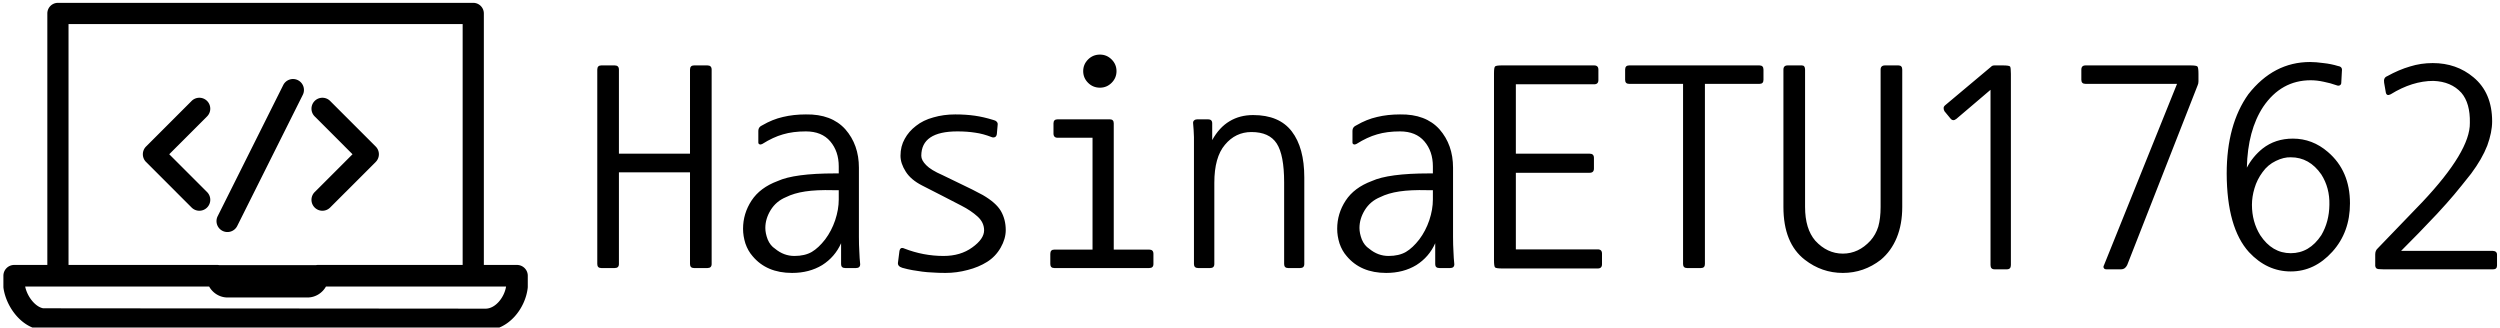 <svg data-v-423bf9ae="" xmlns="http://www.w3.org/2000/svg" viewBox="0 0 687 90" class="iconLeft"><!----><!----><!----><g data-v-423bf9ae="" id="2af25b5d-aa09-49a8-bc39-028c77c0d336" fill="black" transform="matrix(5.831,0,0,5.831,159.467,4.854)"><path d="M6.19 2.45L6.19 11.61L6.19 11.61Q6.19 11.80 5.99 11.80L5.99 11.80L5.36 11.80L5.36 11.80Q5.17 11.80 5.17 11.61L5.17 11.61L5.17 7.29L1.82 7.29L1.82 11.61L1.82 11.61Q1.82 11.80 1.62 11.80L1.62 11.80L0.99 11.80L0.99 11.80Q0.80 11.80 0.80 11.61L0.80 11.61L0.80 2.45L0.80 2.45Q0.80 2.25 0.99 2.25L0.99 2.25L1.62 2.25L1.62 2.25Q1.82 2.25 1.82 2.45L1.82 2.45L1.82 6.41L5.17 6.41L5.17 2.45L5.17 2.45Q5.17 2.25 5.36 2.25L5.36 2.25L5.99 2.25L5.99 2.25Q6.19 2.25 6.19 2.45L6.19 2.45ZM12.18 8.57L12.18 8.13L11.91 8.13L11.91 8.13Q11.13 8.11 10.60 8.19L10.60 8.19L10.60 8.19Q10.07 8.27 9.69 8.46L9.69 8.46L9.69 8.46Q9.23 8.65 8.97 9.07L8.97 9.07L8.97 9.07Q8.72 9.48 8.72 9.91L8.72 9.91L8.72 9.91Q8.72 10.16 8.83 10.45L8.83 10.45L8.83 10.45Q8.95 10.74 9.18 10.89L9.18 10.89L9.18 10.89Q9.59 11.23 10.09 11.23L10.09 11.23L10.09 11.23Q10.58 11.23 10.91 11.04L10.91 11.04L10.91 11.04Q11.23 10.85 11.54 10.45L11.54 10.45L11.54 10.45Q11.84 10.05 12.01 9.55L12.01 9.55L12.01 9.55Q12.18 9.04 12.18 8.57L12.18 8.57ZM8.58 5.95L8.58 5.95L8.58 5.95Q8.51 5.99 8.45 5.97L8.45 5.97L8.45 5.97Q8.39 5.95 8.39 5.88L8.39 5.88L8.39 5.33L8.39 5.33Q8.39 5.15 8.58 5.07L8.58 5.07L8.58 5.07Q9.06 4.79 9.55 4.68L9.55 4.68L9.55 4.68Q10.05 4.56 10.63 4.56L10.63 4.56L10.63 4.56Q11.84 4.54 12.49 5.26L12.49 5.26L12.49 5.26Q13.13 5.99 13.13 7.07L13.13 7.07L13.13 10.33L13.13 10.33Q13.13 10.72 13.15 11.03L13.15 11.03L13.15 11.03Q13.16 11.34 13.19 11.62L13.19 11.62L13.19 11.62Q13.19 11.80 12.99 11.80L12.99 11.80L12.49 11.80L12.49 11.80Q12.29 11.80 12.29 11.62L12.29 11.62L12.29 10.63L12.29 10.63Q12.00 11.28 11.40 11.66L11.40 11.66L11.40 11.66Q10.79 12.03 9.98 12.03L9.98 12.03L9.98 12.03Q8.78 12.03 8.12 11.24L8.12 11.24L8.12 11.24Q7.90 10.99 7.78 10.64L7.78 10.64L7.78 10.64Q7.67 10.29 7.67 9.95L7.67 9.95L7.67 9.95Q7.67 9.23 8.07 8.62L8.07 8.62L8.07 8.62Q8.47 8.01 9.30 7.70L9.30 7.70L9.30 7.70Q10.09 7.34 12.00 7.34L12.00 7.34L12.18 7.34L12.18 7.01L12.18 7.01Q12.18 6.30 11.78 5.83L11.78 5.83L11.78 5.83Q11.38 5.36 10.63 5.36L10.63 5.36L10.63 5.36Q10.02 5.36 9.55 5.50L9.55 5.50L9.55 5.50Q9.09 5.63 8.58 5.95ZM15.27 10.88L15.27 10.88L15.27 10.88Q16.17 11.23 17.12 11.23L17.12 11.23L17.12 11.23Q17.92 11.23 18.47 10.83L18.47 10.83L18.47 10.83Q19.03 10.43 19.03 10.02L19.03 10.02L19.03 10.02Q19.03 9.65 18.72 9.37L18.72 9.37L18.72 9.37Q18.41 9.09 17.96 8.86L17.96 8.86L17.96 8.86Q17.49 8.61 17.03 8.38L17.03 8.38L17.03 8.38Q16.58 8.15 16.11 7.91L16.11 7.91L16.11 7.91Q15.58 7.64 15.34 7.26L15.34 7.26L15.34 7.26Q15.09 6.87 15.09 6.51L15.09 6.51L15.09 6.51Q15.09 6.06 15.29 5.71L15.29 5.71L15.29 5.71Q15.48 5.36 15.82 5.10L15.82 5.10L15.82 5.10Q16.16 4.83 16.64 4.70L16.64 4.70L16.64 4.70Q17.12 4.56 17.67 4.56L17.67 4.56L17.67 4.56Q18.17 4.56 18.59 4.62L18.59 4.62L18.59 4.62Q19.01 4.68 19.46 4.82L19.46 4.82L19.46 4.82Q19.56 4.84 19.62 4.90L19.62 4.90L19.62 4.90Q19.68 4.96 19.67 5.04L19.67 5.04L19.63 5.49L19.63 5.49Q19.61 5.60 19.54 5.63L19.54 5.63L19.54 5.63Q19.46 5.66 19.39 5.63L19.39 5.63L19.39 5.63Q18.98 5.47 18.61 5.42L18.61 5.42L18.61 5.42Q18.23 5.36 17.77 5.36L17.77 5.36L17.77 5.36Q16.07 5.36 16.07 6.51L16.07 6.51L16.07 6.51Q16.07 6.72 16.30 6.95L16.30 6.95L16.30 6.95Q16.52 7.18 17.07 7.42L17.07 7.42L17.07 7.42Q17.60 7.67 18.02 7.88L18.02 7.88L18.02 7.88Q18.45 8.08 18.97 8.36L18.97 8.36L18.97 8.36Q19.59 8.72 19.82 9.11L19.82 9.11L19.82 9.11Q20.05 9.51 20.05 10.01L20.05 10.01L20.05 10.01Q20.05 10.42 19.81 10.84L19.81 10.84L19.81 10.84Q19.57 11.26 19.17 11.51L19.17 11.51L19.17 11.51Q18.77 11.76 18.26 11.89L18.26 11.89L18.26 11.89Q17.74 12.03 17.21 12.03L17.21 12.03L17.21 12.03Q16.87 12.03 16.61 12.01L16.61 12.01L16.61 12.01Q16.35 12.00 16.12 11.97L16.12 11.97L16.12 11.97Q15.89 11.94 15.66 11.90L15.66 11.90L15.66 11.90Q15.43 11.86 15.18 11.79L15.18 11.79L15.18 11.79Q14.95 11.72 14.97 11.55L14.97 11.55L15.04 11.00L15.04 11.00Q15.08 10.79 15.27 10.88ZM25.14 10.93L26.81 10.93L26.81 10.93Q27.01 10.93 27.01 11.13L27.01 11.13L27.01 11.61L27.01 11.61Q27.01 11.80 26.81 11.80L26.81 11.80L22.34 11.80L22.34 11.80Q22.15 11.80 22.15 11.61L22.15 11.61L22.15 11.13L22.15 11.13Q22.15 10.93 22.34 10.93L22.34 10.93L24.14 10.93L24.14 5.66L22.50 5.66L22.50 5.66Q22.30 5.66 22.30 5.46L22.30 5.46L22.30 4.98L22.30 4.98Q22.30 4.79 22.50 4.79L22.50 4.79L24.95 4.79L24.95 4.79Q25.14 4.79 25.14 4.98L25.14 4.98L25.14 10.93ZM23.70 2.52L23.70 2.52L23.70 2.52Q23.70 2.20 23.93 1.97L23.93 1.97L23.93 1.97Q24.16 1.74 24.49 1.74L24.49 1.74L24.49 1.74Q24.81 1.74 25.04 1.97L25.04 1.97L25.04 1.97Q25.27 2.20 25.27 2.52L25.27 2.52L25.27 2.52Q25.27 2.84 25.04 3.07L25.04 3.07L25.04 3.07Q24.81 3.30 24.49 3.30L24.49 3.30L24.49 3.30Q24.16 3.30 23.93 3.07L23.93 3.07L23.93 3.07Q23.70 2.84 23.70 2.52ZM34.12 7.53L34.12 11.61L34.12 11.61Q34.12 11.80 33.92 11.80L33.92 11.80L33.36 11.80L33.36 11.80Q33.17 11.80 33.17 11.61L33.17 11.61L33.17 7.76L33.17 7.76Q33.17 6.47 32.82 5.93L32.82 5.93L32.82 5.93Q32.47 5.39 31.63 5.39L31.63 5.39L31.63 5.39Q30.88 5.39 30.38 5.99L30.38 5.99L30.38 5.99Q29.88 6.58 29.88 7.78L29.88 7.78L29.88 11.61L29.88 11.61Q29.88 11.80 29.68 11.80L29.68 11.80L29.12 11.80L29.12 11.80Q28.92 11.80 28.92 11.61L28.92 11.61L28.92 6.57L28.92 6.57Q28.92 5.96 28.92 5.63L28.92 5.63L28.92 5.63Q28.91 5.29 28.88 4.98L28.88 4.98L28.88 4.98Q28.87 4.89 28.93 4.84L28.93 4.84L28.93 4.84Q28.99 4.79 29.08 4.79L29.08 4.79L29.58 4.79L29.58 4.79Q29.78 4.79 29.78 4.98L29.78 4.98L29.78 5.77L29.78 5.77Q30.11 5.17 30.60 4.88L30.60 4.88L30.60 4.88Q31.08 4.59 31.71 4.59L31.71 4.59L31.71 4.59Q32.94 4.59 33.53 5.36L33.53 5.36L33.53 5.36Q34.12 6.13 34.12 7.53L34.12 7.53ZM40.18 8.57L40.18 8.13L39.91 8.13L39.91 8.13Q39.13 8.11 38.60 8.19L38.60 8.19L38.60 8.19Q38.07 8.27 37.69 8.46L37.69 8.46L37.69 8.46Q37.23 8.65 36.97 9.07L36.97 9.07L36.97 9.07Q36.72 9.48 36.72 9.91L36.72 9.91L36.72 9.91Q36.72 10.16 36.83 10.45L36.83 10.45L36.83 10.45Q36.95 10.74 37.18 10.89L37.18 10.89L37.18 10.89Q37.59 11.23 38.09 11.23L38.09 11.23L38.09 11.23Q38.58 11.23 38.91 11.04L38.91 11.04L38.91 11.04Q39.23 10.85 39.54 10.45L39.54 10.45L39.54 10.45Q39.84 10.05 40.01 9.55L40.01 9.55L40.01 9.55Q40.18 9.04 40.18 8.57L40.18 8.57ZM36.58 5.95L36.58 5.95L36.58 5.95Q36.51 5.99 36.45 5.97L36.45 5.97L36.45 5.97Q36.39 5.95 36.39 5.88L36.39 5.88L36.39 5.33L36.39 5.33Q36.39 5.15 36.58 5.07L36.58 5.07L36.58 5.07Q37.06 4.79 37.55 4.68L37.55 4.68L37.55 4.68Q38.05 4.56 38.63 4.56L38.63 4.56L38.63 4.56Q39.84 4.54 40.49 5.26L40.49 5.26L40.49 5.26Q41.13 5.99 41.13 7.07L41.13 7.07L41.13 10.33L41.13 10.33Q41.13 10.72 41.15 11.03L41.15 11.03L41.15 11.03Q41.16 11.34 41.19 11.62L41.19 11.62L41.19 11.62Q41.19 11.80 40.99 11.80L40.99 11.80L40.49 11.80L40.49 11.80Q40.29 11.80 40.29 11.62L40.29 11.62L40.29 10.63L40.29 10.63Q40.00 11.28 39.40 11.66L39.40 11.66L39.40 11.66Q38.79 12.03 37.98 12.03L37.98 12.03L37.98 12.03Q36.78 12.03 36.12 11.24L36.12 11.24L36.12 11.24Q35.90 10.99 35.78 10.64L35.78 10.64L35.78 10.64Q35.67 10.29 35.67 9.95L35.67 9.95L35.67 9.95Q35.67 9.23 36.07 8.62L36.07 8.62L36.07 8.62Q36.47 8.01 37.30 7.70L37.30 7.70L37.30 7.70Q38.09 7.34 40.00 7.34L40.00 7.34L40.18 7.34L40.18 7.01L40.18 7.01Q40.18 6.30 39.78 5.83L39.78 5.83L39.78 5.83Q39.38 5.36 38.63 5.36L38.63 5.36L38.63 5.36Q38.02 5.36 37.55 5.50L37.55 5.50L37.55 5.50Q37.09 5.63 36.58 5.95ZM47.95 11.82L43.46 11.82L43.46 11.82Q43.16 11.82 43.11 11.77L43.11 11.77L43.11 11.77Q43.06 11.72 43.06 11.42L43.06 11.42L43.06 2.62L43.06 2.62Q43.06 2.35 43.11 2.30L43.11 2.30L43.11 2.30Q43.16 2.25 43.43 2.25L43.43 2.25L47.78 2.25L47.78 2.25Q47.98 2.25 47.98 2.45L47.98 2.45L47.98 2.94L47.98 2.94Q47.98 3.14 47.78 3.14L47.78 3.14L44.09 3.14L44.09 6.41L47.57 6.41L47.57 6.41Q47.77 6.41 47.77 6.61L47.77 6.61L47.77 7.11L47.77 7.11Q47.77 7.31 47.57 7.31L47.57 7.31L44.09 7.31L44.09 10.92L47.95 10.92L47.95 10.92Q48.15 10.92 48.15 11.12L48.15 11.12L48.15 11.62L48.15 11.62Q48.15 11.82 47.95 11.82L47.95 11.82ZM55.57 3.12L53.00 3.12L53.00 11.61L53.00 11.61Q53.00 11.80 52.81 11.80L52.81 11.80L52.16 11.80L52.16 11.80Q51.97 11.80 51.97 11.61L51.97 11.61L51.97 3.12L49.43 3.12L49.43 3.12Q49.24 3.12 49.24 2.93L49.24 2.93L49.24 2.45L49.24 2.45Q49.24 2.25 49.43 2.25L49.43 2.25L55.57 2.25L55.57 2.25Q55.76 2.25 55.76 2.45L55.76 2.45L55.76 2.93L55.76 2.93Q55.76 3.12 55.57 3.12L55.57 3.12ZM57.72 2.45L57.72 8.92L57.72 8.92Q57.72 9.95 58.20 10.51L58.20 10.51L58.20 10.51Q58.76 11.12 59.50 11.12L59.50 11.12L59.50 11.12Q60.24 11.12 60.80 10.51L60.80 10.51L60.80 10.51Q61.05 10.23 61.17 9.85L61.17 9.85L61.17 9.85Q61.28 9.46 61.28 8.92L61.28 8.92L61.28 2.45L61.28 2.45Q61.28 2.25 61.49 2.25L61.49 2.25L62.12 2.25L62.12 2.25Q62.30 2.25 62.30 2.45L62.30 2.45L62.30 8.92L62.30 8.92Q62.30 9.74 62.04 10.37L62.04 10.37L62.04 10.37Q61.78 11.00 61.29 11.41L61.29 11.41L61.29 11.41Q60.49 12.03 59.50 12.03L59.50 12.03L59.50 12.03Q58.51 12.03 57.71 11.41L57.71 11.41L57.71 11.41Q56.70 10.63 56.70 8.92L56.70 8.92L56.70 2.45L56.70 2.45Q56.70 2.25 56.90 2.25L56.90 2.25L57.57 2.25L57.57 2.25Q57.72 2.25 57.72 2.45L57.72 2.45ZM67.42 2.65L67.42 11.66L67.42 11.66Q67.42 11.86 67.23 11.86L67.23 11.86L66.65 11.86L66.65 11.86Q66.46 11.86 66.46 11.66L66.46 11.66L66.46 3.40L66.46 3.40Q66.02 3.77 65.65 4.09L65.65 4.09L65.65 4.09Q65.27 4.41 64.85 4.77L64.85 4.77L64.85 4.77Q64.69 4.90 64.57 4.75L64.57 4.75L64.29 4.41L64.29 4.41Q64.25 4.34 64.25 4.26L64.25 4.26L64.25 4.26Q64.25 4.19 64.32 4.13L64.32 4.13L66.49 2.31L66.49 2.31Q66.54 2.25 66.65 2.25L66.65 2.25L67.03 2.25L67.03 2.25Q67.33 2.25 67.38 2.30L67.38 2.30L67.38 2.30Q67.42 2.35 67.42 2.65L67.42 2.65ZM76.22 3.19L72.90 11.66L72.90 11.66Q72.80 11.86 72.62 11.86L72.62 11.86L71.92 11.86L71.92 11.86Q71.83 11.86 71.80 11.80L71.80 11.80L71.80 11.80Q71.76 11.75 71.81 11.66L71.81 11.66L75.25 3.12L70.94 3.12L70.94 3.12Q70.74 3.12 70.74 2.93L70.74 2.93L70.74 2.45L70.74 2.45Q70.74 2.25 70.94 2.25L70.94 2.25L75.87 2.25L75.87 2.25Q76.16 2.25 76.21 2.30L76.21 2.30L76.21 2.30Q76.26 2.35 76.26 2.65L76.26 2.65L76.26 3.00L76.26 3.00Q76.26 3.11 76.22 3.19L76.22 3.19ZM82.78 3.19L82.78 3.19L82.78 3.19Q82.47 3.08 82.16 3.02L82.16 3.02L82.16 3.02Q81.84 2.95 81.55 2.95L81.55 2.95L81.55 2.95Q80.16 2.95 79.31 4.20L79.31 4.20L79.31 4.20Q78.58 5.31 78.54 7.07L78.54 7.07L78.54 7.07Q78.82 6.54 79.28 6.17L79.28 6.17L79.28 6.17Q79.88 5.70 80.71 5.70L80.71 5.70L80.71 5.70Q81.63 5.70 82.36 6.33L82.36 6.33L82.36 6.33Q83.40 7.22 83.40 8.75L83.40 8.75L83.40 8.75Q83.40 10.11 82.57 11.03L82.57 11.03L82.57 11.03Q81.73 11.96 80.61 11.96L80.61 11.96L80.61 11.96Q79.49 11.96 78.64 11.05L78.64 11.05L78.64 11.05Q77.60 9.90 77.59 7.35L77.59 7.35L77.59 7.35Q77.59 5.04 78.61 3.61L78.61 3.61L78.61 3.61Q79.80 2.09 81.52 2.09L81.52 2.09L81.52 2.09Q81.79 2.09 82.15 2.14L82.15 2.14L82.15 2.14Q82.52 2.18 82.84 2.28L82.84 2.28L82.84 2.28Q83.05 2.31 83.02 2.51L83.02 2.51L82.99 3.07L82.99 3.07Q82.99 3.15 82.92 3.19L82.92 3.19L82.92 3.19Q82.85 3.22 82.78 3.19ZM82.43 8.82L82.43 8.82L82.43 8.82Q82.45 8.02 82.05 7.39L82.05 7.39L82.05 7.39Q81.49 6.58 80.61 6.58L80.61 6.58L80.61 6.58Q80.28 6.57 79.91 6.75L79.91 6.75L79.91 6.75Q79.53 6.93 79.28 7.28L79.28 7.28L79.28 7.28Q79.02 7.63 78.90 8.04L78.90 8.04L78.90 8.04Q78.78 8.44 78.78 8.82L78.78 8.82L78.78 8.82Q78.78 9.62 79.17 10.25L79.17 10.25L79.17 10.25Q79.73 11.10 80.61 11.10L80.61 11.10L80.61 11.10Q81.49 11.10 82.05 10.25L82.05 10.25L82.05 10.25Q82.42 9.62 82.43 8.82ZM90.15 11.86L84.97 11.86L84.97 11.86Q84.83 11.86 84.75 11.85L84.75 11.85L84.75 11.85Q84.67 11.84 84.64 11.81L84.64 11.81L84.64 11.81Q84.60 11.77 84.59 11.70L84.59 11.70L84.59 11.70Q84.59 11.62 84.59 11.47L84.59 11.47L84.59 11.16L84.59 11.16Q84.59 10.98 84.70 10.88L84.70 10.88L86.81 8.69L86.81 8.69Q89.07 6.29 89.05 4.96L89.05 4.96L89.05 4.96Q89.07 4.03 88.65 3.54L88.65 3.54L88.65 3.54Q88.17 3.01 87.33 2.98L87.33 2.98L87.33 2.98Q86.34 2.98 85.32 3.61L85.32 3.61L85.32 3.61Q85.13 3.71 85.09 3.53L85.09 3.53L85.01 3.07L85.01 3.07Q84.97 2.83 85.15 2.76L85.15 2.76L85.15 2.76Q85.71 2.45 86.23 2.30L86.23 2.30L86.23 2.30Q86.74 2.14 87.30 2.14L87.30 2.14L87.30 2.14Q88.42 2.14 89.22 2.81L89.22 2.81L89.22 2.81Q90.10 3.54 90.10 4.89L90.10 4.89L90.10 4.89Q90.10 5.40 89.87 6.03L89.87 6.03L89.87 6.03Q89.63 6.65 89.11 7.35L89.11 7.35L89.11 7.35Q88.62 7.97 88.31 8.34L88.31 8.34L88.31 8.34Q88.00 8.71 87.50 9.25L87.50 9.25L87.50 9.25Q86.95 9.83 86.64 10.15L86.64 10.15L86.64 10.15Q86.32 10.47 85.81 10.99L85.81 10.99L90.13 10.99L90.13 10.99Q90.34 11.00 90.33 11.19L90.33 11.19L90.33 11.68L90.33 11.68Q90.33 11.86 90.15 11.86L90.15 11.86Z"></path></g><!----><g data-v-423bf9ae="" id="bbd3d8ba-0b8e-43ff-8def-b693112dd89b" transform="matrix(1.441,0,0,1.441,0.934,-26.292)" stroke="none" fill="black"><path d="M97.938 68.771h-6.316V20.81a2.022 2.022 0 0 0-2.021-2.021H10.399a2.022 2.022 0 0 0-2.021 2.021v47.961H2.062A2.062 2.062 0 0 0 0 70.832v2.084c0 .103.008.204.022.306.527 3.521 3.348 7.447 7.159 7.922.083.01.169.017.252.017l84.51.071h.003c4.404 0 7.604-4.197 8.041-8.085.009-.075.013-.152.013-.23v-2.084a2.062 2.062 0 0 0-2.062-2.062zM12.42 22.831h75.16V68.77H59.985c-.133 0-.262.016-.386.04H41.16a2.07 2.07 0 0 0-.396-.04H12.42V22.831zm79.528 54.276l-84.362-.071c-1.461-.261-3.024-2.16-3.434-4.143h35.086c.702 1.246 2.017 2.085 3.519 2.085H57.99c1.502 0 2.816-.839 3.52-2.085h34.35c-.322 2.033-2.006 4.214-3.912 4.214zM38.84 37.498a2.083 2.083 0 0 0-2.947 0l-8.689 8.689a2.085 2.085 0 0 0 0 2.948l8.689 8.688a2.08 2.08 0 0 0 2.948 0 2.083 2.083 0 0 0 0-2.947l-7.216-7.215 7.216-7.216a2.084 2.084 0 0 0-.001-2.947zm20.521 20.325a2.081 2.081 0 0 0 2.948 0l8.688-8.688a2.085 2.085 0 0 0 0-2.948l-8.688-8.689a2.083 2.083 0 1 0-2.947 2.947l7.215 7.216-7.215 7.215a2.083 2.083 0 0 0-.001 2.947zm-17.568 4.452a2.085 2.085 0 0 0 2.797-.932l12.506-25.011a2.083 2.083 0 0 0-.933-2.796 2.087 2.087 0 0 0-2.797.932L40.861 59.479a2.083 2.083 0 0 0 .932 2.796z"></path></g><!----></svg>